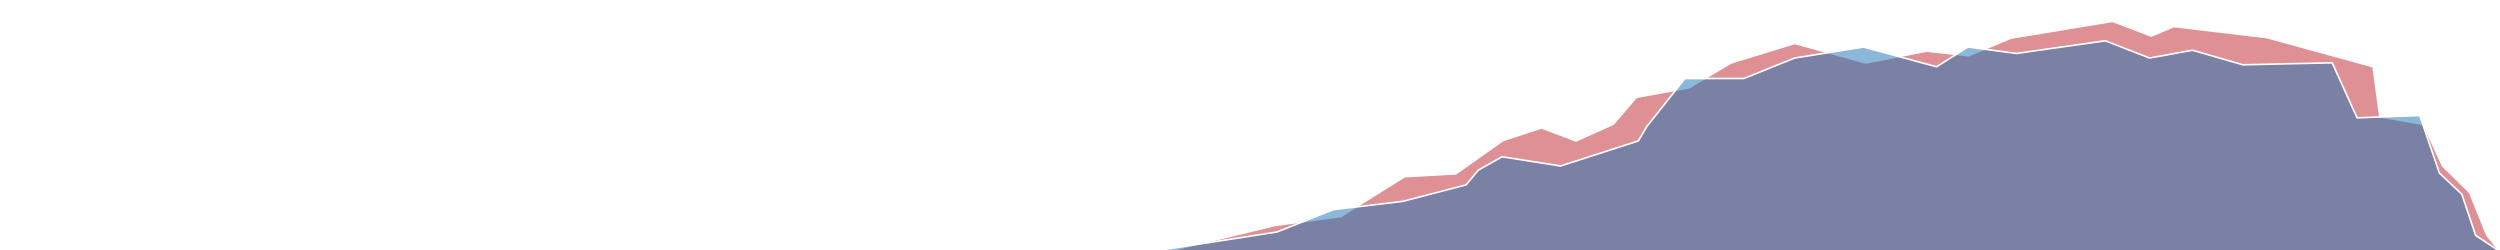 <?xml version="1.0" encoding="UTF-8" standalone="no"?>
<svg width="3000px" height="300px" viewBox="0 0 3000 300" version="1.1" xmlns="http://www.w3.org/2000/svg" xmlns:xlink="http://www.w3.org/1999/xlink" xmlns:sketch="http://www.bohemiancoding.com/sketch/ns">
    <!-- Generator: Sketch 3.4.4 (17249) - http://www.bohemiancoding.com/sketch -->
    <title>Artboard 5</title>
    <desc>Created with Sketch.</desc>
    <defs>
        <filter x="-50%" y="-50%" width="200%" height="200%" filterUnits="objectBoundingBox" id="filter-1">
            <feOffset dx="0" dy="2" in="SourceAlpha" result="shadowOffsetInner1"></feOffset>
            <feGaussianBlur stdDeviation="1" in="shadowOffsetInner1" result="shadowBlurInner1"></feGaussianBlur>
            <feComposite in="shadowBlurInner1" in2="SourceAlpha" operator="arithmetic" k2="-1" k3="1" result="shadowInnerInner1"></feComposite>
            <feColorMatrix values="0 0 0 0 0   0 0 0 0 0   0 0 0 0 0  0 0 0 0.35 0" in="shadowInnerInner1" type="matrix" result="shadowMatrixInner1"></feColorMatrix>
            <feMerge>
                <feMergeNode in="SourceGraphic"></feMergeNode>
                <feMergeNode in="shadowMatrixInner1"></feMergeNode>
            </feMerge>
        </filter>
        <filter x="-50%" y="-50%" width="200%" height="200%" filterUnits="objectBoundingBox" id="filter-2">
            <feOffset dx="0" dy="2" in="SourceAlpha" result="shadowOffsetInner1"></feOffset>
            <feGaussianBlur stdDeviation="1" in="shadowOffsetInner1" result="shadowBlurInner1"></feGaussianBlur>
            <feComposite in="shadowBlurInner1" in2="SourceAlpha" operator="arithmetic" k2="-1" k3="1" result="shadowInnerInner1"></feComposite>
            <feColorMatrix values="0 0 0 0 0   0 0 0 0 0   0 0 0 0 0  0 0 0 0.35 0" in="shadowInnerInner1" type="matrix" result="shadowMatrixInner1"></feColorMatrix>
            <feMerge>
                <feMergeNode in="SourceGraphic"></feMergeNode>
                <feMergeNode in="shadowMatrixInner1"></feMergeNode>
            </feMerge>
        </filter>
    </defs>
    <g id="Page-1" stroke="none" stroke-width="1" fill="none" fill-rule="evenodd" sketch:type="MSPage">
        <g id="Artboard-5" sketch:type="MSArtboardGroup" stroke="#FFFFFF" stroke-width="2" fill-opacity="0.5">
            <path d="M1400,300 L1529.684,268.605 L1609.168,257.797 L1685.445,210.039 L1747,206.566 L1803.441,166.715 L1849.629,151.477 L1891.219,167.102 L1935.934,147.004 L1963.715,114.746 L2026.879,103.328 L2077.148,73.59 L2153.48,50.102 L2239.105,73.59 L2311.684,59.352 L2362.305,64.867 L2413.27,43.723 L2535.031,23.582 L2581.516,41.293 L2608.602,29.832 L2720.035,43.07 L2847.711,78.105 L2855.836,138.184 L2908.148,147.211 L2931.07,197.18 L2963.629,229.086 L2984.121,280.137 L3000,300" id="Path-26" fill="#BE222B" filter="url(#filter-1)" sketch:type="MSShapeGroup"></path>
            <path d="M1380.207,300 L1532.33,276.379 L1600,249.529 L1683.027,239.674 L1759.203,219.852 L1774.178,202.014 L1802.391,186.123 L1872.557,197.18 L1965.947,167.125 L1976.061,150 L2021.869,92.211 L2092.594,92.211 L2153.645,67.607 L2236.123,54.434 L2323.811,78.105 L2361.572,54.434 L2419.811,62.121 L2526.287,46.941 L2579.4,67.607 L2630.977,58.273 L2691.404,75.748 L2798.592,73.359 L2828.5,139.412 L2903.732,136.633 L2927.223,205.568 L2954.18,231.051 L2970.766,280.496 L3000,300" id="Path-26" fill="#1970B7" filter="url(#filter-2)" sketch:type="MSShapeGroup"></path>
        </g>
    </g>
</svg>